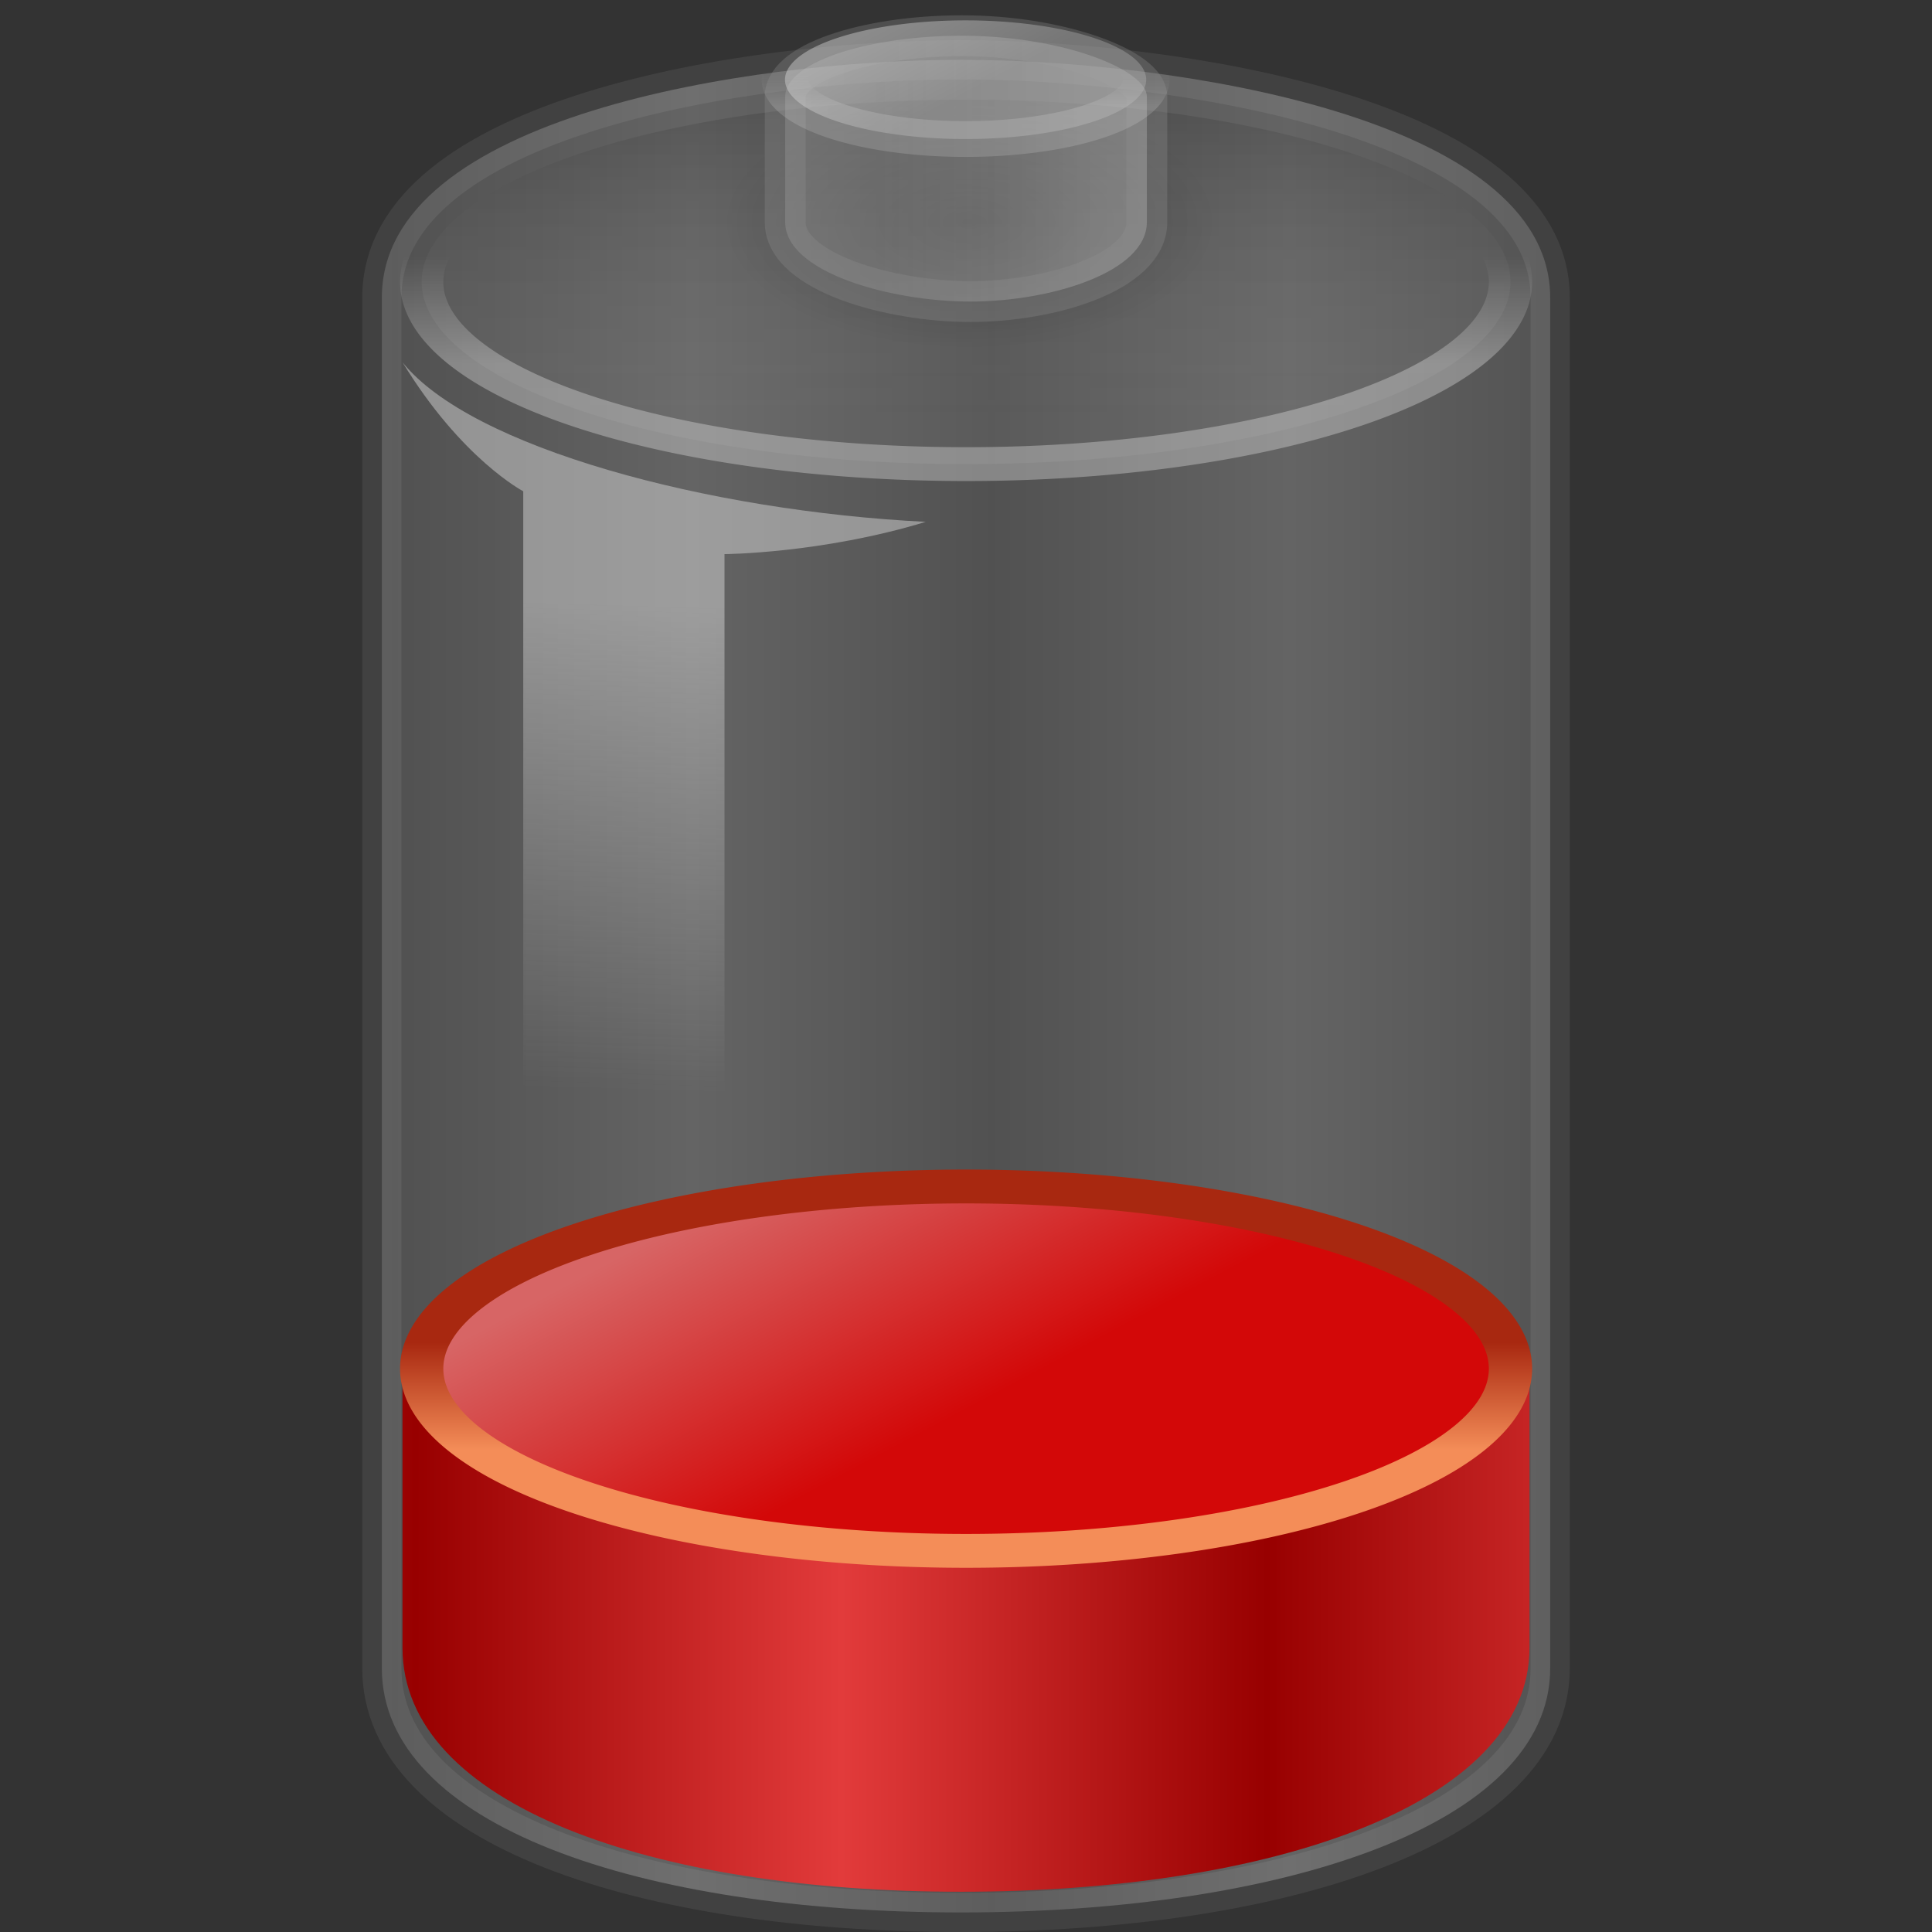 <?xml version="1.0" encoding="UTF-8" standalone="no"?>
<!-- Created with Inkscape (http://www.inkscape.org/) -->

<svg
   xmlns:svg="http://www.w3.org/2000/svg"
   xmlns="http://www.w3.org/2000/svg"
   xmlns:xlink="http://www.w3.org/1999/xlink"
   version="1.1"
   width="48"
   height="48"
   id="svg2434">
  <rect width="100%" height="100%" fill="#333333" stroke="none"/>
  <defs
     id="defs2436">
    <linearGradient
       id="linearGradient4151-767-958">
      <stop
         id="stop4470"
         style="stop-color:#979797;stop-opacity:1"
         offset="0" />
      <stop
         id="stop4472"
         style="stop-color:#d5d5d5;stop-opacity:1"
         offset="1" />
    </linearGradient>
    <linearGradient
       x1="10.014"
       y1="26.841"
       x2="17.355"
       y2="26.841"
       id="linearGradient2565"
       xlink:href="#linearGradient4151-767-958"
       gradientUnits="userSpaceOnUse"
       gradientTransform="matrix(1.009,0,0,1.134,-0.293,-9.795)"
       spreadMethod="reflect" />
    <linearGradient
       id="linearGradient3578-995-735-4-566-885-385-488-812-692-152-891-595-75-723-117">
      <stop
         id="stop3885"
         style="stop-color:#980000;stop-opacity:1"
         offset="0" />
      <stop
         id="stop3887"
         style="stop-color:#e23b3b;stop-opacity:1"
         offset="1" />
    </linearGradient>
    <linearGradient
       x1="10.014"
       y1="26.841"
       x2="20.875"
       y2="26.841"
       id="linearGradient2567"
       xlink:href="#linearGradient3578-995-735-4-566-885-385-488-812-692-152-891-595-75-723-117"
       gradientUnits="userSpaceOnUse"
       gradientTransform="matrix(0.974,0,0,1.134,0.567,-10.279)"
       spreadMethod="reflect" />
    <linearGradient
       id="linearGradient3598-871-484-814-161-889-287-317-39-832-137-228-881-69-232-738">
      <stop
         id="stop3873"
         style="stop-color:#f48d58;stop-opacity:1"
         offset="0" />
      <stop
         id="stop3875"
         style="stop-color:#a82810;stop-opacity:1"
         offset="1" />
    </linearGradient>
    <linearGradient
       x1="24"
       y1="16.525"
       x2="24"
       y2="13.285"
       id="linearGradient2571"
       xlink:href="#linearGradient3598-871-484-814-161-889-287-317-39-832-137-228-881-69-232-738"
       gradientUnits="userSpaceOnUse" />
    <linearGradient
       id="linearGradient3592-990-183-196-279-371-272-744-724-968-107-975-174-587-712-765">
      <stop
         id="stop3867"
         style="stop-color:#d76565;stop-opacity:1"
         offset="0" />
      <stop
         id="stop3869"
         style="stop-color:#d30808;stop-opacity:1"
         offset="1" />
    </linearGradient>
    <linearGradient
       x1="15.036"
       y1="11.206"
       x2="19.777"
       y2="18.185"
       id="linearGradient2569"
       xlink:href="#linearGradient3592-990-183-196-279-371-272-744-724-968-107-975-174-587-712-765"
       gradientUnits="userSpaceOnUse" />
    <linearGradient
       id="linearGradient6924-448-120">
      <stop
         id="stop4458"
         style="stop-color:#f2f2f2;stop-opacity:1"
         offset="0" />
      <stop
         id="stop4460"
         style="stop-color:#f2f2f2;stop-opacity:0"
         offset="1" />
    </linearGradient>
    <linearGradient
       x1="16.071"
       y1="19.5"
       x2="15.786"
       y2="30"
       id="linearGradient2594"
       xlink:href="#linearGradient6924-448-120"
       gradientUnits="userSpaceOnUse"
       gradientTransform="matrix(1.035,0,0,1.151,-1.168,-7.438)" />
    <linearGradient
       id="linearGradient3539-33">
      <stop
         id="stop4440"
         style="stop-color:white;stop-opacity:1"
         offset="0" />
      <stop
         id="stop4442"
         style="stop-color:white;stop-opacity:0"
         offset="1" />
    </linearGradient>
    <linearGradient
       x1="24"
       y1="16.525"
       x2="24"
       y2="13.285"
       id="linearGradient2598"
       xlink:href="#linearGradient3539-33"
       gradientUnits="userSpaceOnUse" />
    <linearGradient
       id="linearGradient10033-588-29">
      <stop
         id="stop4434"
         style="stop-color:black;stop-opacity:0.541"
         offset="0" />
      <stop
         id="stop4436"
         style="stop-color:white;stop-opacity:0.169"
         offset="1" />
    </linearGradient>
    <linearGradient
       x1="19.777"
       y1="8.122"
       x2="19.777"
       y2="18.185"
       id="linearGradient2596"
       xlink:href="#linearGradient10033-588-29"
       gradientUnits="userSpaceOnUse" />
    <linearGradient
       id="linearGradient4126-65-434">
      <stop
         id="stop4464"
         style="stop-color:black;stop-opacity:1"
         offset="0" />
      <stop
         id="stop4466"
         style="stop-color:black;stop-opacity:0"
         offset="1" />
    </linearGradient>
    <radialGradient
       cx="23.857"
       cy="40"
       r="17.143"
       fx="23.857"
       fy="40"
       id="radialGradient2579"
       xlink:href="#linearGradient4126-65-434"
       gradientUnits="userSpaceOnUse"
       gradientTransform="matrix(1,0,0,0.5,0,20)" />
    <linearGradient
       id="linearGradient4173-908-339">
      <stop
         id="stop4476"
         style="stop-color:#b2b2b2;stop-opacity:1"
         offset="0" />
      <stop
         id="stop4478"
         style="stop-color:#e6e6e6;stop-opacity:1"
         offset="1" />
    </linearGradient>
    <linearGradient
       x1="21.714"
       y1="10.286"
       x2="27.038"
       y2="10.286"
       id="linearGradient2589"
       xlink:href="#linearGradient4173-908-339"
       gradientUnits="userSpaceOnUse"
       gradientTransform="matrix(0.994,0,0,1.417,0.37,-9.914)" />
    <linearGradient
       id="linearGradient3564-531">
      <stop
         id="stop4452"
         style="stop-color:white;stop-opacity:0.373"
         offset="0" />
      <stop
         id="stop4454"
         style="stop-color:#a9a9a9;stop-opacity:0"
         offset="1" />
    </linearGradient>
    <linearGradient
       x1="24"
       y1="16.525"
       x2="24"
       y2="13.285"
       id="linearGradient2585"
       xlink:href="#linearGradient3564-531"
       gradientUnits="userSpaceOnUse" />
    <linearGradient
       id="linearGradient10033-588-987">
      <stop
         id="stop4446"
         style="stop-color:#e5e5e5;stop-opacity:1"
         offset="0" />
      <stop
         id="stop4448"
         style="stop-color:#b2b2b2;stop-opacity:1"
         offset="1" />
    </linearGradient>
    <linearGradient
       x1="15.036"
       y1="11.206"
       x2="19.777"
       y2="18.185"
       id="linearGradient2583"
       xlink:href="#linearGradient10033-588-987"
       gradientUnits="userSpaceOnUse" />
  </defs>
  <g
     id="layer1">
    <path
       d="m 23.872,1.486 c -5.242,0 -14.385,1.407 -14.385,5.908 0,0.281 0,33.762 0,34.054 0,3.91 6.451,6.066 14.385,6.066 7.934,0 14.642,-2.156 14.642,-6.066 0,-0.231 0,-33.822 0,-34.054 0,-4.502 -9.441,-5.908 -14.642,-5.908 z"
       id="path9129"
       style="opacity:0.3;fill:url(#linearGradient2565);fill-opacity:1;fill-rule:nonzero;stroke:white;stroke-width:0.973;stroke-linecap:butt;stroke-linejoin:round;stroke-miterlimit:10;stroke-opacity:0.235;stroke-dasharray:none;stroke-dashoffset:0;marker:none;visibility:visible;display:block;overflow:visible" />
    <path
       d="m 10,34 c 0,0.28 0,6.645 0,6.937 C 10,44.845 16.223,47 23.876,47 31.529,47 38,44.845 38,40.937 38,40.706 38,40.77 38,34 29.342,34 20.579,34 10,34 z"
       id="path9131"
       style="fill:url(#linearGradient2567);fill-opacity:1;fill-rule:nonzero;stroke:none;stroke-width:0.978;marker:none;visibility:visible;display:block;overflow:visible" />
    <path
       d="m 36.857,14.071 a 12.857,5.5 0 1 1 -25.714,0 12.857,5.5 0 1 1 25.714,0 z"
       transform="matrix(1.052,0,0,0.823,-1.246,22.424)"
       id="path9133"
       style="fill:url(#linearGradient2569);fill-opacity:1;fill-rule:nonzero;stroke:url(#linearGradient2571);stroke-width:1.022;stroke-linecap:butt;stroke-linejoin:round;stroke-miterlimit:10;stroke-opacity:1;stroke-dasharray:none;stroke-dashoffset:0;marker:none;visibility:visible;display:block;overflow:visible" />
    <path
       d="M 13,12.205 13,31.521 18,33 18,13.767 c 0,0 2.423,-0.016 5,-0.802 C 17.6,12.697 11.698,11.122 10,9 c 1.467,2.407 3,3.205 3,3.205 z"
       id="path9135"
       style="opacity:0.4;fill:url(#linearGradient2594);fill-opacity:1;fill-rule:nonzero;stroke:none;stroke-width:0.978;marker:none;visibility:visible;display:block;overflow:visible" />
    <path
       d="m 36.857,14.071 a 12.857,5.5 0 1 1 -25.714,0 12.857,5.5 0 1 1 25.714,0 z"
       transform="matrix(1.052,0,0,0.823,-1.246,-4.576)"
       id="path9137"
       style="opacity:0.3;fill:url(#linearGradient2596);fill-opacity:1;fill-rule:nonzero;stroke:url(#linearGradient2598);stroke-width:1.022;stroke-linecap:butt;stroke-linejoin:round;stroke-miterlimit:10;stroke-opacity:1;stroke-dasharray:none;stroke-dashoffset:0;marker:none;visibility:visible;display:block;overflow:visible" />
    <path
       d="M 41,40 A 17.143,8.571 0 1 1 6.714,40 17.143,8.571 0 1 1 41,40 z"
       transform="matrix(0.362,0,0,0.371,15.453,-9.311)"
       id="path9139"
       style="opacity:0.2;fill:url(#radialGradient2579);fill-opacity:1;fill-rule:nonzero;stroke:none;stroke-width:2.473;marker:none;visibility:visible;display:block;overflow:visible" />
    <path
       d="m 24.11,0.89 c -2.343,-0.043 -4.602,0.61 -4.602,1.511 0,0.089 0,3.025 0,3.118 0,1.245 2.612,1.973 4.602,1.973 1.99,0 4.383,-0.728 4.383,-1.973 0,-0.074 0,-2.459 0,-3.118 0,-0.659 -2.017,-1.468 -4.383,-1.511 z"
       id="path9141"
       style="opacity:0.3;fill:url(#linearGradient2589);fill-opacity:1;fill-rule:nonzero;stroke:#919191;stroke-width:1.015;stroke-linecap:butt;stroke-linejoin:round;stroke-miterlimit:10;stroke-opacity:1;stroke-dasharray:none;stroke-dashoffset:0;marker:none;visibility:visible;display:block;overflow:visible" />
    <path
       d="m 36.857,14.071 a 12.857,5.5 0 1 1 -25.714,0 12.857,5.5 0 1 1 25.714,0 z"
       transform="matrix(0.349,0,0,0.268,15.614,-1.791)"
       id="path9143"
       style="opacity:0.4;fill:url(#linearGradient2583);fill-opacity:1;fill-rule:nonzero;stroke:url(#linearGradient2585);stroke-width:3.316;stroke-linecap:butt;stroke-linejoin:round;stroke-miterlimit:10;stroke-opacity:1;stroke-dasharray:none;stroke-dashoffset:0;marker:none;visibility:visible;display:block;overflow:visible" />
  </g>
</svg>
